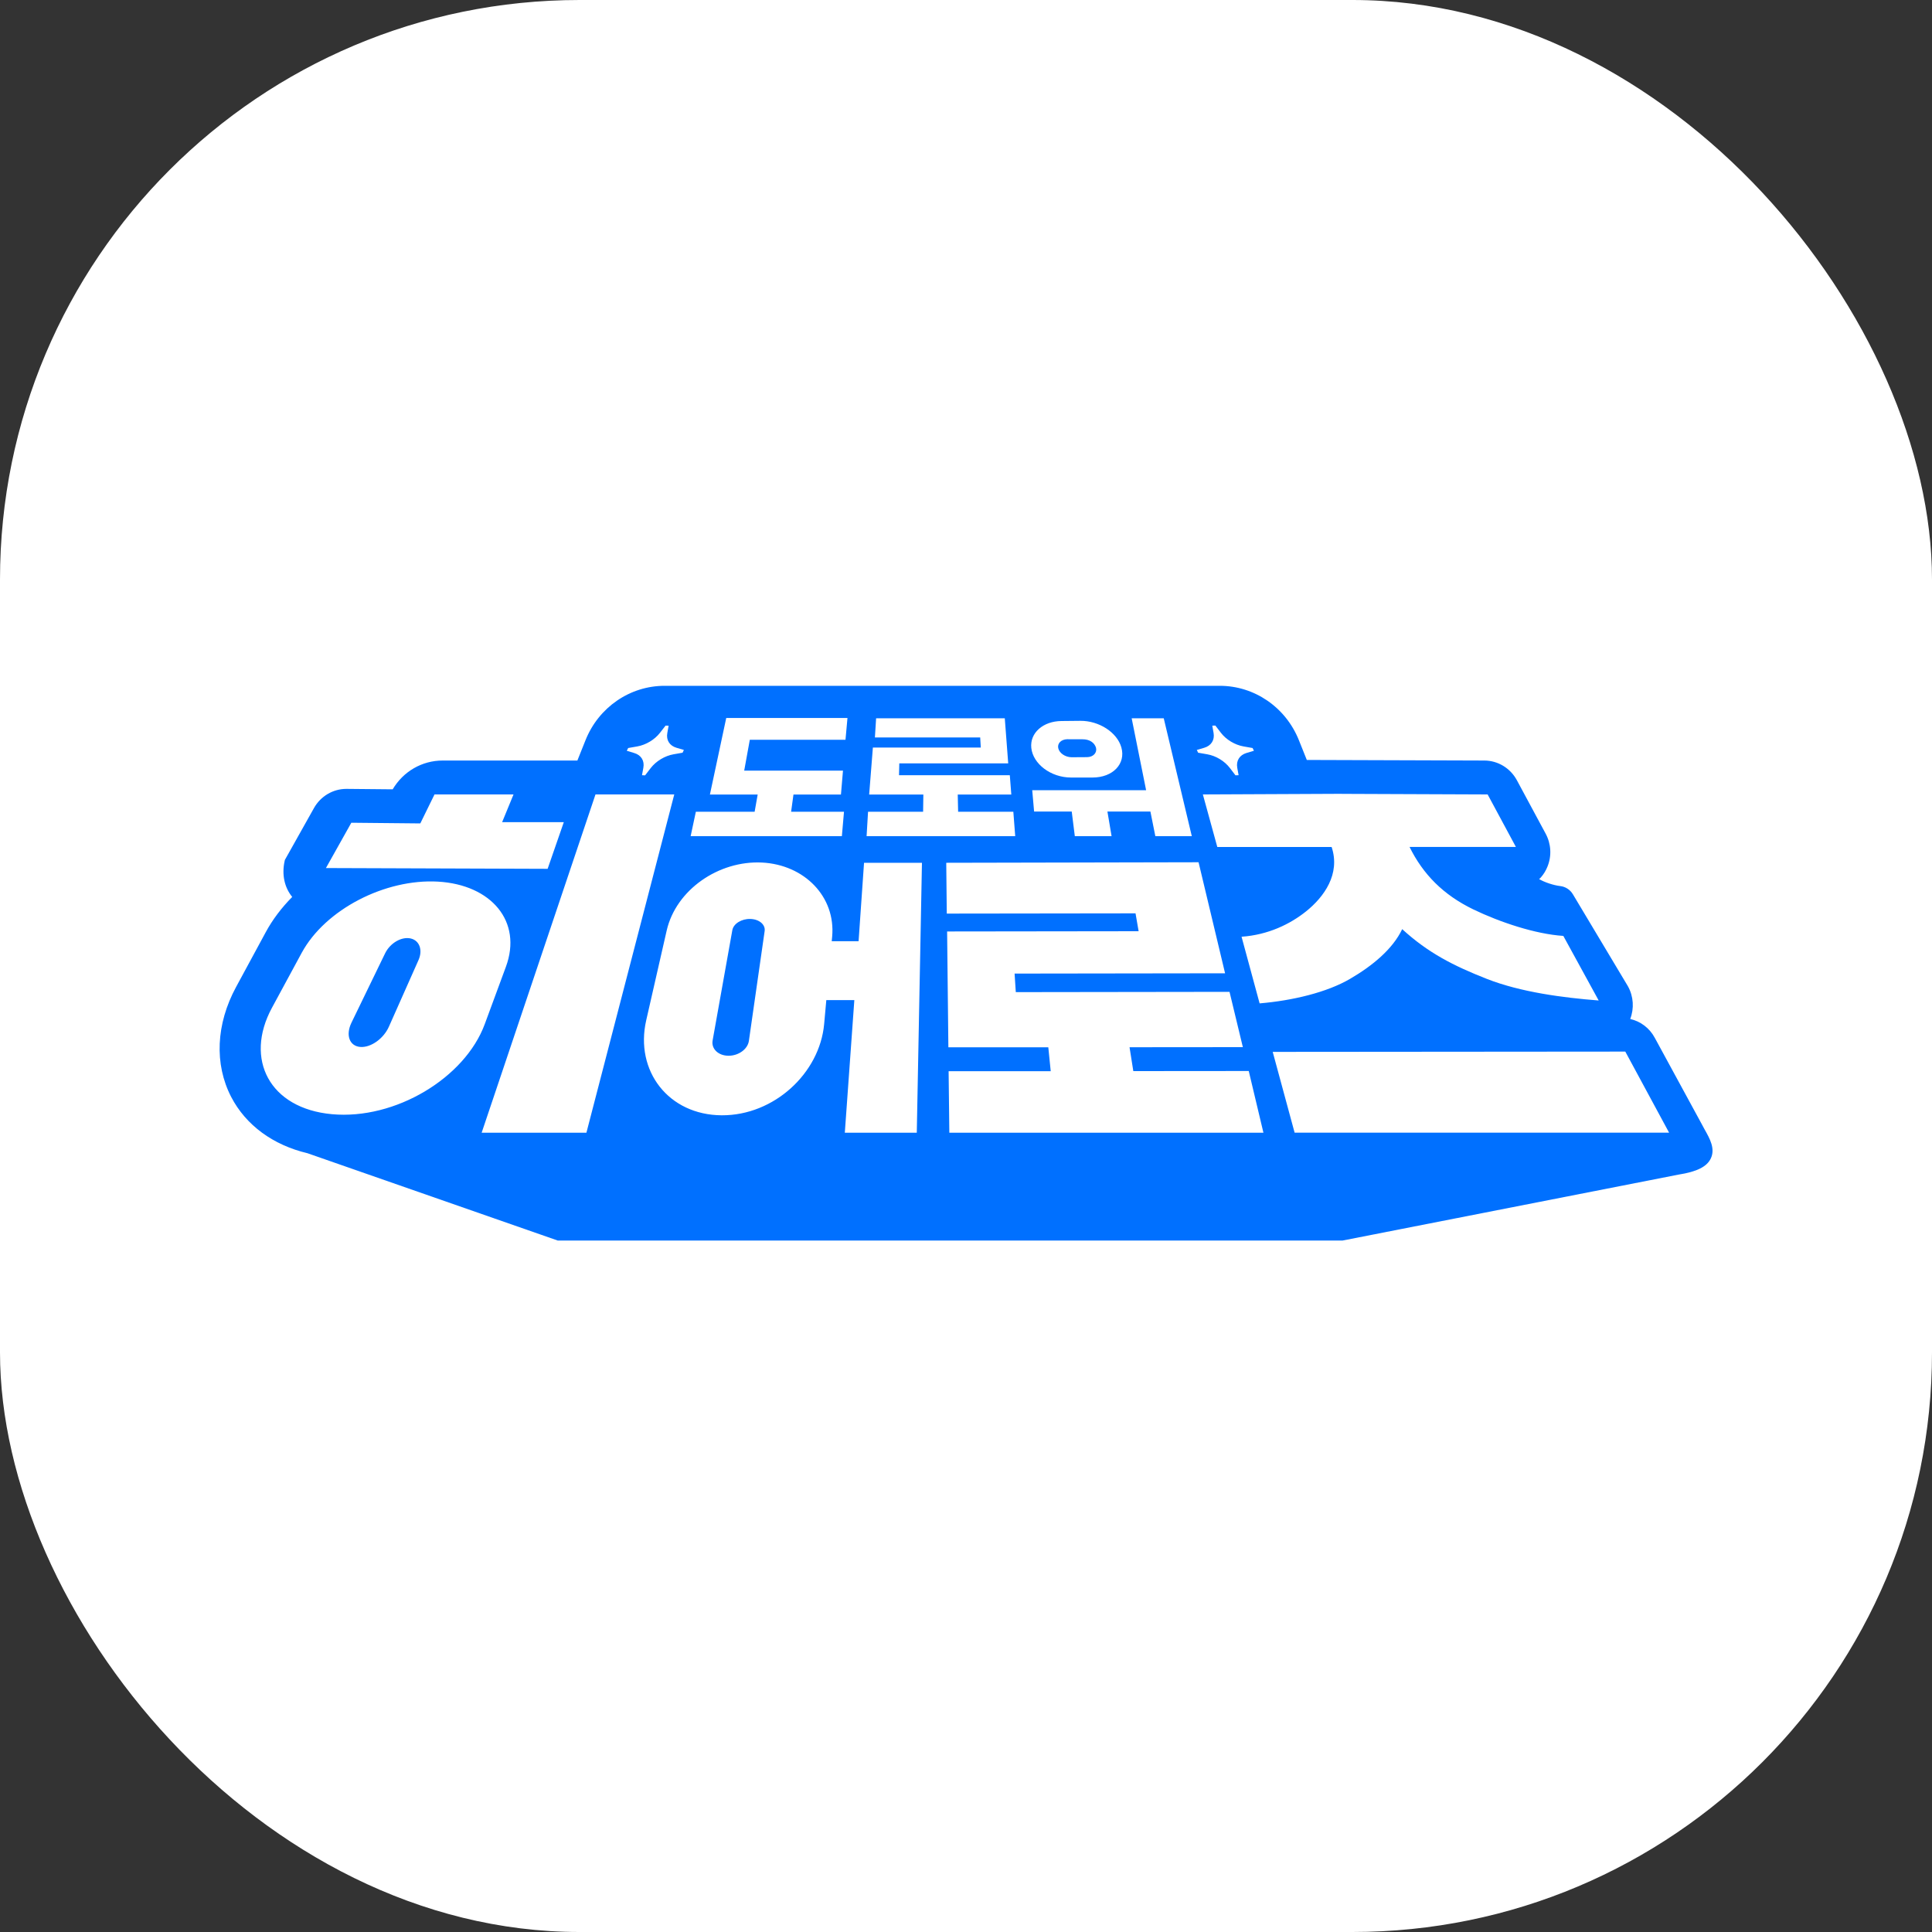 <svg width="40" height="40" viewBox="0 0 40 40" fill="none" xmlns="http://www.w3.org/2000/svg">
<rect x="0" y="0" width="40" height="40" fill="#333333" stroke="none"/>
<rect width="40" height="40" rx="12" fill="white"/>
<g clip-path="url(#clip0_970_13769)">
<path d="M8.503 19.43C8.316 19.387 8.078 19.522 7.973 19.738L7.276 21.175C7.152 21.432 7.236 21.659 7.461 21.676C7.68 21.692 7.943 21.502 8.052 21.256L8.664 19.879C8.757 19.671 8.686 19.472 8.503 19.43L8.503 19.43Z" fill="#0070FF"/>
<path d="M22.188 15.678L22.504 15.676C22.641 15.675 22.718 15.579 22.691 15.479C22.658 15.375 22.559 15.304 22.408 15.306L22.095 15.305C21.971 15.308 21.888 15.39 21.91 15.49C21.932 15.593 22.056 15.678 22.188 15.678Z" fill="#0070FF"/>
<path d="M15.536 19.026C15.354 19.02 15.185 19.124 15.162 19.259L14.754 21.542C14.723 21.713 14.87 21.856 15.08 21.858C15.291 21.86 15.481 21.721 15.505 21.55L15.831 19.278C15.851 19.143 15.719 19.031 15.536 19.026L15.536 19.026Z" fill="#0070FF"/>
<path d="M35.295 23.389C35.272 23.348 35.248 23.305 35.227 23.263L34.26 21.486C34.152 21.285 33.966 21.145 33.752 21.097C33.836 20.879 33.821 20.631 33.706 20.422L32.565 18.515C32.508 18.42 32.411 18.357 32.303 18.345C32.165 18.329 31.977 18.267 31.865 18.2C31.874 18.195 31.888 18.181 31.904 18.164C31.961 18.098 32.007 18.023 32.04 17.939C32.129 17.717 32.114 17.47 32.001 17.26L31.406 16.155C31.271 15.904 31.013 15.747 30.733 15.746L27.056 15.734L26.891 15.322C26.618 14.643 25.971 14.199 25.254 14.199H13.76C13.041 14.199 12.393 14.645 12.122 15.326L11.954 15.746H9.165C8.737 15.746 8.349 15.972 8.13 16.342L7.178 16.333H7.17C6.894 16.333 6.638 16.485 6.501 16.729L5.898 17.804L5.893 17.827C5.83 18.109 5.891 18.377 6.05 18.57C5.829 18.794 5.643 19.039 5.503 19.298L4.887 20.436C4.472 21.203 4.435 22.031 4.786 22.71C5.09 23.296 5.653 23.707 6.365 23.876L11.547 25.684H27.797L34.752 24.319C35.133 24.259 35.34 24.155 35.421 23.983C35.516 23.781 35.399 23.573 35.295 23.389ZM27.782 16.436L30.8 16.448L31.385 17.535H29.183C29.463 18.101 29.879 18.526 30.505 18.829C31.051 19.092 31.786 19.339 32.367 19.377L33.099 20.714C32.369 20.657 31.485 20.543 30.781 20.266C30.093 19.995 29.57 19.73 29.031 19.237C28.834 19.651 28.415 19.996 27.95 20.267C27.474 20.545 26.764 20.716 26.079 20.774L25.705 19.394C26.255 19.356 26.713 19.132 27.042 18.868C27.413 18.57 27.756 18.096 27.57 17.536H25.203L24.904 16.448L27.781 16.435L27.782 16.436ZM24.932 15.482C25.077 15.439 25.151 15.322 25.126 15.177L25.099 15.024C25.134 15.023 25.129 15.023 25.163 15.022L25.277 15.171C25.386 15.314 25.566 15.422 25.746 15.454L25.934 15.487C25.948 15.517 25.947 15.513 25.961 15.544L25.809 15.589C25.664 15.632 25.59 15.749 25.616 15.896L25.644 16.05C25.61 16.051 25.614 16.051 25.579 16.052L25.464 15.901C25.354 15.757 25.175 15.648 24.995 15.617L24.806 15.584C24.792 15.553 24.794 15.557 24.779 15.527L24.932 15.482L24.932 15.482ZM24.094 14.871L24.675 17.312H23.92L23.818 16.802H22.928L23.014 17.312H22.253L22.189 16.802H21.41L21.371 16.36H23.729L23.43 14.871H24.094H24.094ZM21.975 14.928L22.369 14.924C22.751 14.921 23.129 15.161 23.217 15.476C23.311 15.812 23.044 16.098 22.618 16.098H22.175C21.755 16.098 21.387 15.815 21.352 15.485C21.319 15.173 21.598 14.931 21.975 14.928H21.975ZM17.972 16.806H19.112L19.117 16.45H17.995L18.072 15.477H20.306L20.294 15.268H18.114L18.139 14.871H20.803L20.874 15.805H18.619L18.613 16.05H20.907L20.938 16.45H19.829L19.837 16.806H20.98L21.019 17.312H17.942L17.972 16.806ZM14.406 16.806H15.624L15.687 16.45H14.698L15.036 14.865H17.546L17.505 15.316H15.524L15.408 15.955H17.453L17.411 16.45H16.428L16.379 16.806H17.474L17.43 17.312H14.299L14.407 16.806H14.406ZM13.005 15.487L13.194 15.454C13.374 15.422 13.554 15.314 13.664 15.172L13.78 15.023C13.814 15.024 13.809 15.024 13.843 15.025L13.816 15.177C13.789 15.323 13.863 15.44 14.007 15.482L14.159 15.527C14.145 15.558 14.147 15.554 14.132 15.584L13.944 15.617C13.764 15.649 13.583 15.758 13.472 15.902L13.356 16.053C13.322 16.052 13.326 16.052 13.292 16.05L13.32 15.896C13.347 15.75 13.274 15.632 13.129 15.59L12.977 15.544C12.992 15.514 12.99 15.518 13.005 15.488V15.487ZM7.274 17.034L8.702 17.048L8.996 16.448H10.632L10.396 17.022H11.673L11.338 17.988L6.748 17.972L7.274 17.034ZM6.871 23.068C5.581 22.95 5.055 21.929 5.63 20.866L6.246 19.728C6.735 18.826 7.977 18.191 9.066 18.253C10.173 18.316 10.82 19.079 10.474 20.017L10.036 21.204C9.626 22.316 8.184 23.189 6.87 23.068H6.871ZM9.972 23.452L12.329 16.448H13.96L12.141 23.452H9.973H9.972ZM18.981 23.452H17.491L17.688 20.706H17.108L17.063 21.203C16.97 22.219 16.026 23.096 14.943 23.091C13.841 23.085 13.14 22.171 13.379 21.125L13.803 19.266C13.996 18.422 14.879 17.814 15.775 17.858C16.656 17.902 17.304 18.567 17.229 19.391L17.22 19.487H17.776L17.889 17.863H19.088L18.981 23.451V23.452ZM19.655 23.452L19.64 22.178H21.754L21.704 21.683H19.635L19.609 19.285L23.574 19.28L23.51 18.91L19.602 18.915L19.591 17.863L24.815 17.852L25.364 20.151L21.006 20.157L21.031 20.541L25.456 20.535L25.732 21.68L23.386 21.682L23.464 22.176C23.464 22.176 25.049 22.175 25.854 22.174L26.158 23.452H19.655H19.655ZM26.804 23.452L26.35 21.778L33.65 21.772L34.557 23.451H26.804V23.452Z" fill="#0070FF"/>
</g>
<defs>
<clipPath id="clip0_970_13769">
<rect width="30.909" height="11.818" fill="white" transform="translate(4.547 14.092)"/>
</clipPath>
</defs>
</svg>
